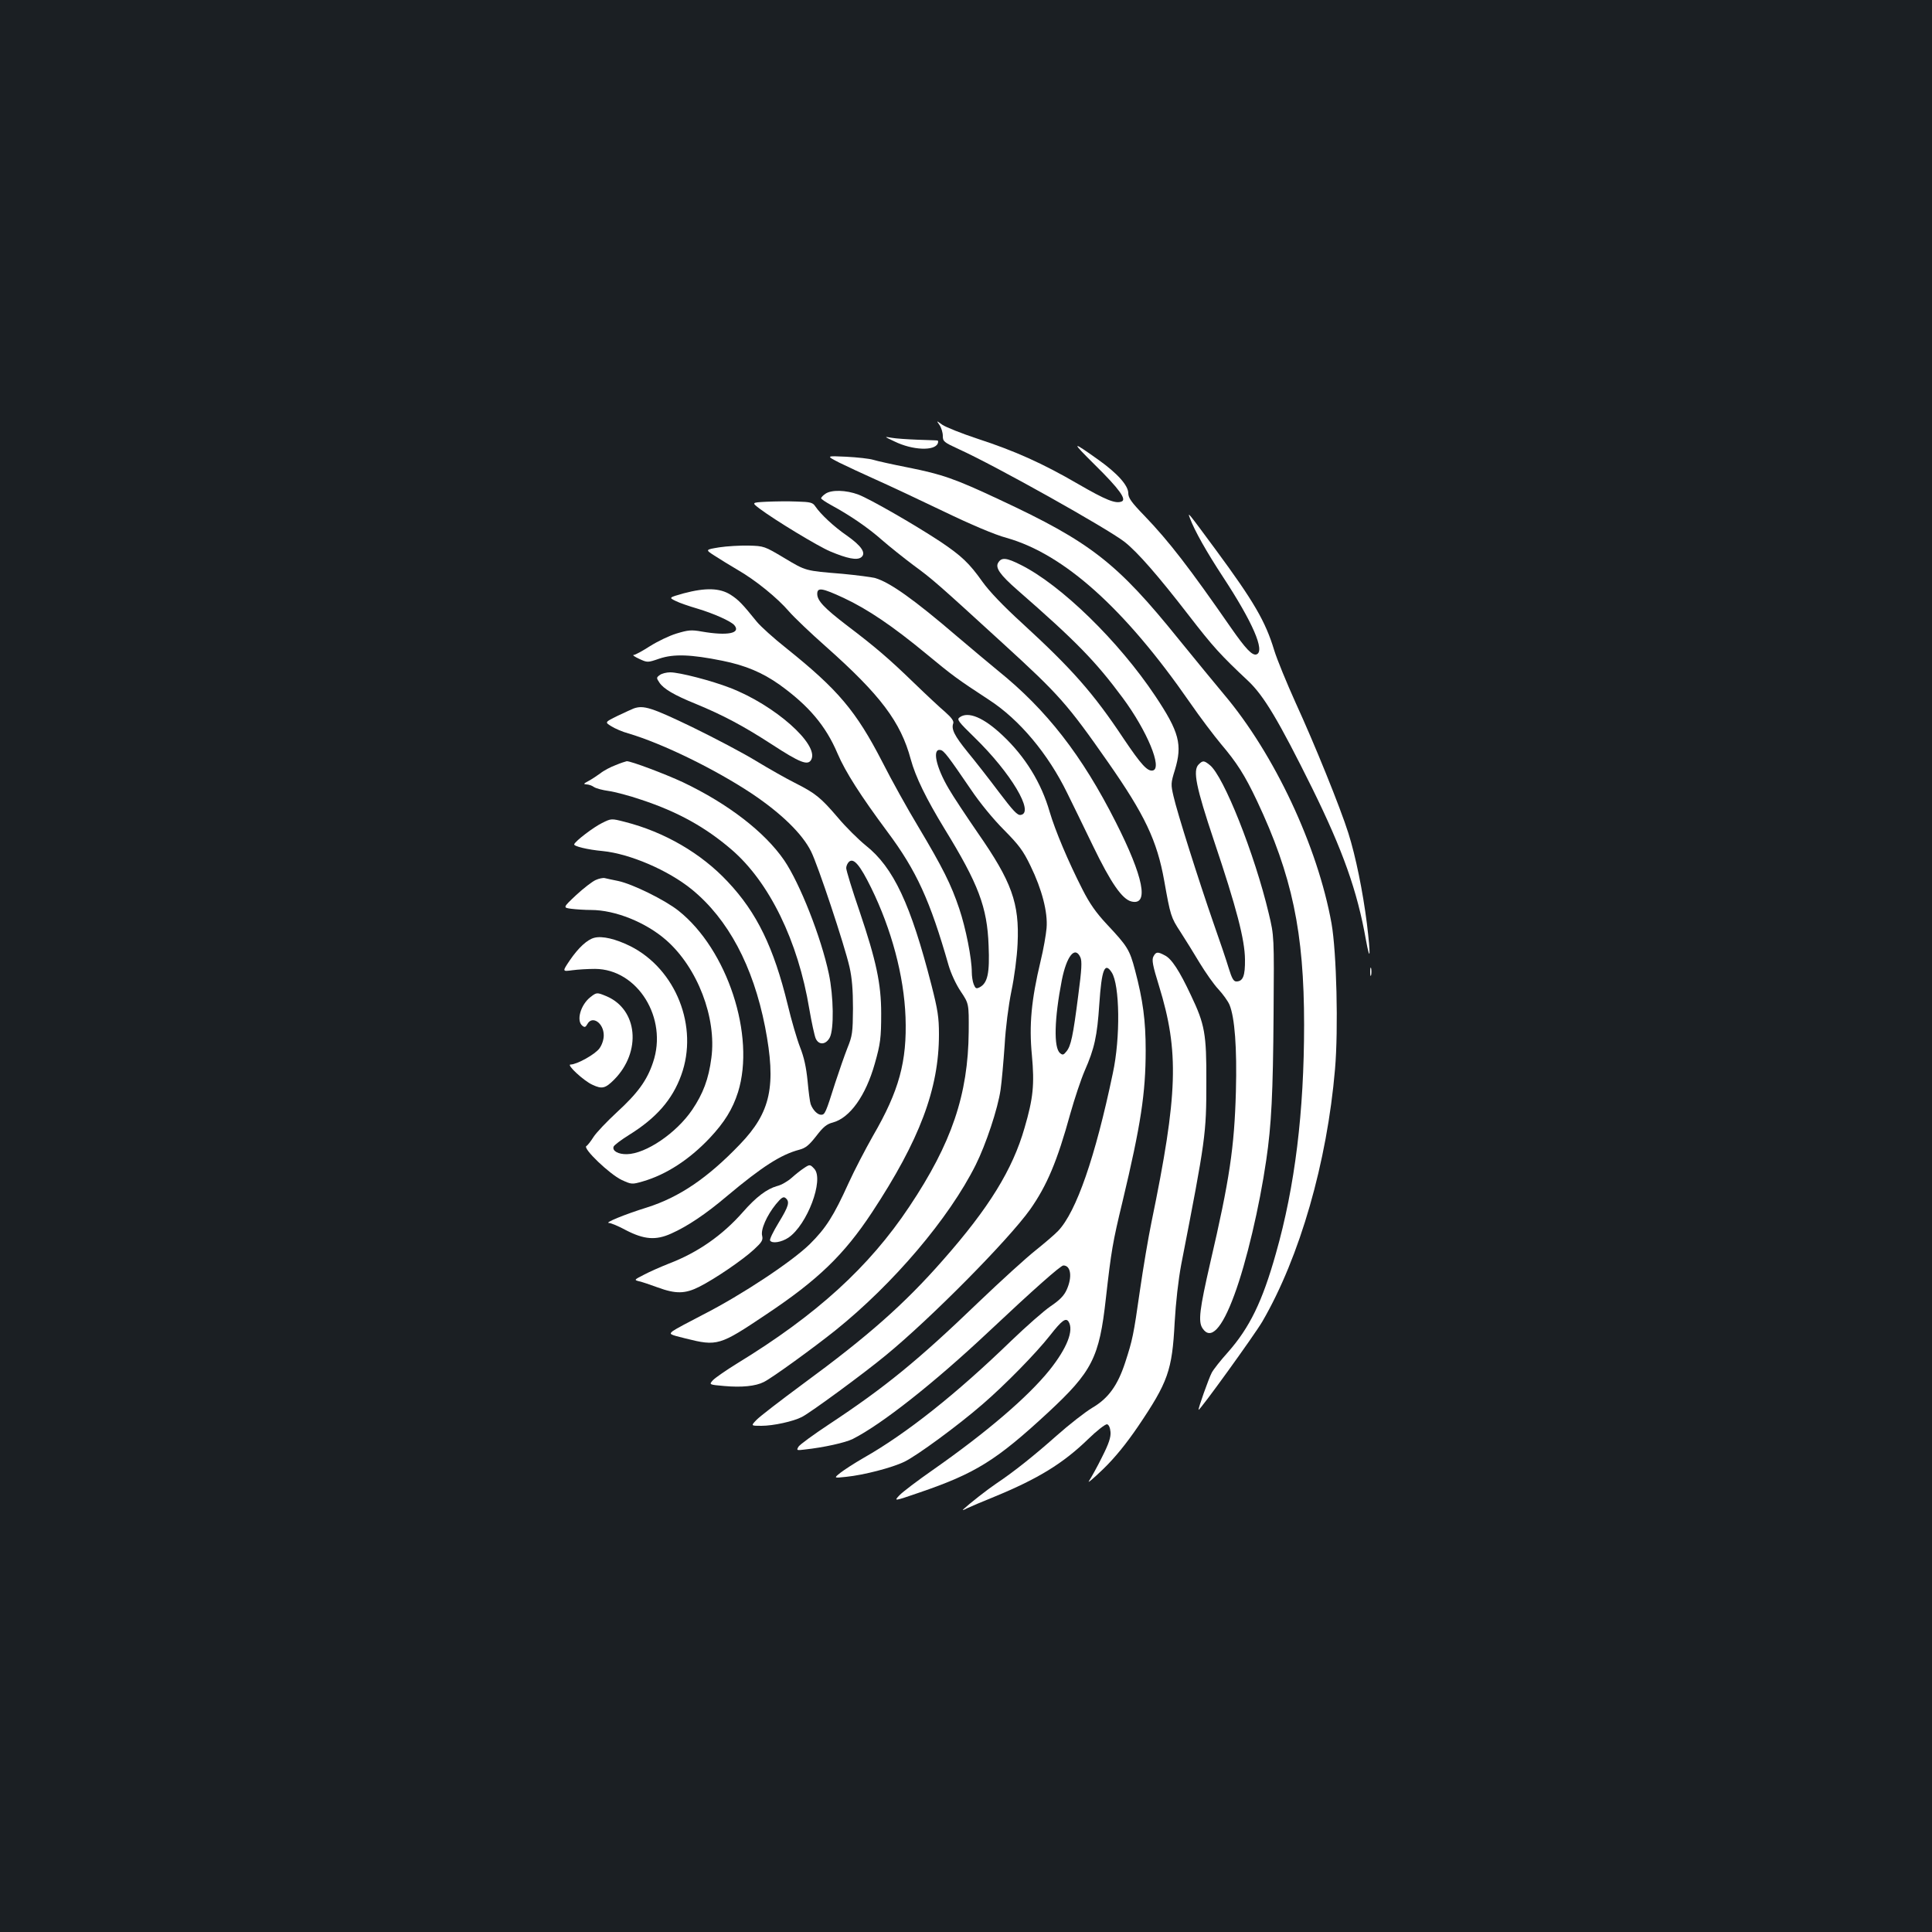 <?xml version="1.0" standalone="no"?>
<!DOCTYPE svg PUBLIC "-//W3C//DTD SVG 20010904//EN"
 "http://www.w3.org/TR/2001/REC-SVG-20010904/DTD/svg10.dtd">
<svg version="1.0" xmlns="http://www.w3.org/2000/svg"
 width="1000pt" height="1000pt" viewBox="0 0 1000 1000"
 preserveAspectRatio="xMidYMid meet">
<rect width="100%" height="100%" fill="#1b1f23"/>
<g transform="translate(0,1000) scale(0.1,-0.1)"
fill="#ffffff" stroke="none">
<path d="M4863 7800 c9 -13 17 -39 17 -56 0 -29 5 -33 83 -69 190 -86 768
-410 858 -480 67 -53 173 -174 332 -380 126 -163 164 -205 308 -340 81 -77
156 -202 331 -555 158 -321 233 -530 278 -785 23 -125 25 -80 5 85 -21 166
-58 348 -96 468 -42 133 -174 459 -274 677 -45 100 -95 221 -110 270 -45 149
-106 253 -302 519 -147 199 -147 199 -134 164 24 -65 87 -176 171 -304 153
-233 219 -384 174 -401 -22 -8 -56 28 -132 137 -215 310 -321 448 -449 581
-67 69 -83 92 -83 116 0 40 -56 103 -156 174 -139 99 -141 96 -18 -26 129
-127 167 -181 139 -191 -31 -12 -80 7 -225 91 -184 107 -327 171 -520 234 -82
27 -164 60 -182 72 -32 23 -32 23 -15 -1z"/>
<path d="M4630 7715 c94 -46 208 -50 224 -10 3 8 2 15 -2 15 -4 1 -50 2 -102
4 -52 2 -113 6 -135 10 -40 7 -40 7 15 -19z"/>
<path d="M4345 7605 c39 -19 122 -58 185 -86 63 -28 221 -102 350 -164 147
-71 270 -123 330 -139 297 -84 611 -365 948 -851 53 -77 126 -173 161 -215 83
-98 123 -160 187 -295 182 -386 244 -680 244 -1159 0 -450 -47 -836 -146
-1184 -70 -249 -136 -384 -249 -512 -37 -41 -74 -88 -83 -105 -15 -28 -72
-188 -68 -192 5 -6 289 387 330 457 194 334 335 825 376 1306 18 209 8 606
-18 754 -72 400 -296 877 -556 1185 -42 50 -147 178 -234 285 -320 397 -457
504 -929 724 -230 108 -296 131 -472 166 -81 16 -162 34 -181 40 -19 6 -82 13
-140 16 -105 5 -105 5 -35 -31z"/>
<path d="M4272 7444 c-12 -8 -22 -19 -22 -23 0 -4 24 -20 53 -36 96 -52 191
-117 262 -180 39 -34 113 -93 165 -132 97 -71 123 -94 462 -404 290 -265 332
-312 543 -614 190 -272 254 -406 291 -614 32 -180 35 -190 83 -263 26 -40 71
-113 101 -163 30 -49 73 -111 97 -136 23 -25 49 -61 57 -80 27 -66 39 -222 33
-448 -8 -291 -33 -458 -133 -888 -55 -240 -63 -303 -40 -338 42 -64 100 -4
165 173 62 167 130 456 165 697 27 183 35 346 38 755 3 405 3 405 -25 522 -73
308 -234 712 -305 768 -30 24 -36 25 -58 3 -31 -31 -13 -118 79 -393 118 -351
160 -514 161 -616 1 -85 -10 -114 -45 -114 -14 0 -23 16 -39 68 -11 37 -47
144 -80 237 -74 213 -187 569 -206 654 -14 60 -14 68 7 135 40 132 23 197
-101 383 -190 285 -488 575 -696 679 -75 38 -100 40 -117 12 -17 -26 9 -63 98
-141 306 -267 406 -370 546 -559 126 -170 207 -365 156 -376 -28 -6 -61 31
-150 163 -158 238 -268 362 -525 598 -101 92 -172 167 -207 216 -68 96 -108
134 -220 209 -137 90 -362 219 -422 242 -64 24 -140 26 -171 4z"/>
<path d="M3967 7403 c-77 -4 -77 -4 -35 -36 80 -60 303 -195 365 -221 88 -37
138 -47 160 -31 28 21 3 59 -74 113 -68 47 -135 110 -163 151 -13 20 -25 23
-95 25 -44 2 -115 1 -158 -1z"/>
<path d="M3723 7167 c-73 -12 -73 -12 -25 -43 26 -17 80 -50 119 -73 94 -54
207 -146 267 -216 27 -31 112 -112 190 -181 284 -252 388 -391 440 -584 25
-92 80 -204 175 -360 175 -285 221 -405 228 -605 6 -142 -5 -193 -46 -215 -18
-9 -22 -7 -31 15 -6 15 -10 43 -10 63 0 71 -31 228 -65 329 -42 125 -85 211
-212 424 -55 91 -139 242 -186 335 -136 264 -229 374 -496 588 -66 52 -134
114 -153 137 -76 94 -95 114 -137 141 -56 35 -129 37 -242 7 -78 -22 -78 -22
-41 -40 20 -10 70 -27 111 -39 84 -25 174 -65 192 -86 35 -42 -35 -56 -168
-33 -55 10 -71 8 -131 -10 -37 -11 -99 -41 -137 -65 -39 -25 -77 -46 -85 -46
-8 0 4 -9 28 -20 43 -20 44 -20 105 1 74 25 163 22 326 -11 119 -24 207 -61
296 -124 150 -108 239 -212 300 -356 41 -96 120 -219 258 -405 151 -202 221
-356 317 -692 12 -41 38 -98 63 -135 42 -63 42 -63 41 -208 -3 -326 -88 -577
-307 -905 -209 -314 -482 -562 -893 -813 -55 -34 -110 -72 -123 -85 -22 -24
-22 -24 58 -31 90 -8 162 -1 205 21 44 22 256 176 370 267 301 242 588 580
726 856 53 106 115 292 129 390 6 41 15 145 21 230 5 91 20 206 35 280 15 71
29 177 32 245 10 210 -30 321 -206 574 -59 86 -127 188 -150 228 -67 113 -87
210 -43 201 18 -3 41 -34 157 -204 47 -70 117 -155 172 -210 77 -78 99 -107
137 -186 59 -121 90 -240 83 -322 -3 -34 -16 -110 -31 -171 -48 -201 -60 -331
-45 -486 14 -153 7 -223 -38 -377 -62 -216 -184 -414 -422 -684 -200 -228
-388 -394 -726 -642 -115 -85 -223 -168 -239 -185 -30 -31 -30 -31 25 -31 62
0 166 23 210 46 45 23 319 224 434 319 235 193 635 598 747 755 87 124 140
249 208 496 22 78 55 177 74 221 51 116 65 180 76 346 12 179 28 220 64 164
42 -64 46 -337 6 -522 -91 -435 -189 -717 -283 -816 -18 -19 -71 -64 -117
-101 -47 -37 -179 -157 -295 -268 -314 -302 -483 -440 -775 -633 -80 -53 -150
-104 -157 -115 -11 -19 -10 -20 30 -15 102 11 213 36 251 55 150 76 420 289
701 553 235 221 375 345 389 345 39 0 47 -60 17 -126 -14 -31 -37 -54 -83 -85
-34 -23 -126 -104 -203 -178 -285 -276 -543 -481 -765 -607 -47 -27 -101 -62
-120 -77 -35 -28 -35 -28 30 -21 90 9 237 47 301 78 63 30 276 186 404 297
116 100 277 264 350 357 61 78 82 93 96 71 28 -45 -8 -137 -99 -251 -113 -140
-326 -322 -603 -516 -79 -55 -157 -114 -174 -132 -29 -31 -29 -31 105 15 289
99 396 165 665 414 228 212 265 283 299 591 28 247 35 289 86 500 95 398 120
562 120 784 0 153 -14 259 -55 414 -28 107 -40 125 -146 238 -56 60 -89 107
-126 180 -74 145 -141 304 -170 402 -43 150 -127 286 -243 395 -98 93 -179
127 -223 94 -16 -11 -7 -22 78 -105 188 -183 311 -390 238 -400 -17 -3 -39 21
-114 120 -51 68 -123 160 -161 206 -68 84 -85 118 -74 148 4 11 -8 29 -41 58
-26 22 -100 91 -163 152 -129 125 -199 185 -348 298 -116 89 -152 127 -152
162 0 35 25 31 137 -21 126 -59 255 -147 427 -289 138 -114 158 -129 326 -239
157 -102 305 -279 404 -482 24 -49 85 -173 134 -275 92 -190 150 -274 198
-286 93 -23 63 127 -81 411 -175 346 -358 581 -610 784 -44 36 -138 115 -210
176 -225 193 -348 280 -425 303 -19 5 -96 15 -170 22 -194 16 -187 14 -301 82
-102 61 -105 62 -184 64 -44 1 -113 -3 -152 -9z m1869 -2122 c9 -20 7 -62 -11
-197 -27 -212 -38 -262 -61 -290 -15 -19 -20 -20 -33 -9 -34 27 -30 178 9 378
25 125 68 179 96 118z"/>
<path d="M3415 6506 c-18 -13 -18 -15 -2 -39 21 -32 76 -65 190 -111 140 -58
242 -112 389 -207 150 -98 190 -113 207 -81 42 78 -189 283 -421 372 -95 37
-261 80 -309 80 -19 0 -44 -6 -54 -14z"/>
<path d="M3280 6333 c-8 -3 -45 -20 -83 -38 -67 -33 -67 -33 -33 -54 19 -12
58 -29 88 -37 179 -53 450 -186 640 -312 152 -102 261 -208 306 -299 35 -69
173 -484 199 -598 13 -57 18 -119 18 -215 -1 -124 -3 -141 -29 -205 -15 -38
-43 -119 -63 -180 -49 -155 -53 -165 -73 -165 -19 0 -43 25 -54 55 -4 11 -11
65 -16 120 -7 70 -18 122 -39 175 -16 41 -45 140 -64 220 -72 295 -159 476
-310 636 -137 147 -328 258 -533 310 -70 18 -70 18 -118 -6 -43 -21 -137 -92
-144 -110 -4 -10 70 -28 147 -35 141 -14 339 -99 461 -198 189 -154 318 -397
380 -712 59 -306 30 -442 -131 -609 -166 -173 -313 -273 -481 -326 -116 -36
-222 -80 -196 -80 9 0 49 -16 87 -37 95 -49 155 -54 235 -18 85 38 179 101
290 195 180 151 278 214 373 239 34 9 51 24 88 71 36 47 54 62 86 70 88 24
170 138 217 305 29 102 33 133 33 260 0 153 -26 273 -111 525 -39 113 -70 215
-70 227 0 11 7 26 15 33 24 20 56 -17 114 -135 105 -214 170 -455 178 -670 8
-229 -33 -381 -169 -615 -39 -69 -96 -178 -125 -242 -78 -172 -118 -235 -202
-318 -92 -90 -351 -262 -551 -364 -74 -38 -145 -76 -157 -85 -21 -17 -19 -18
66 -39 164 -41 176 -37 416 124 269 179 404 310 548 528 247 375 347 640 347
922 0 88 -6 127 -39 256 -107 417 -196 608 -340 722 -38 31 -103 95 -144 144
-89 104 -116 126 -223 180 -44 22 -134 73 -200 113 -65 40 -215 119 -332 176
-210 101 -251 114 -302 96z"/>
<path d="M3187 6040 c-27 -10 -63 -29 -80 -43 -18 -13 -45 -31 -62 -40 -25
-13 -26 -16 -10 -17 11 0 29 -6 40 -14 11 -7 45 -16 75 -20 30 -4 107 -24 171
-46 187 -62 330 -141 466 -258 195 -168 344 -473 402 -825 12 -70 27 -138 33
-152 16 -36 53 -33 73 5 22 43 20 212 -5 330 -40 189 -150 468 -231 587 -101
147 -291 293 -524 404 -92 43 -270 110 -291 109 -5 -1 -31 -9 -57 -20z"/>
<path d="M3083 5445 c-18 -8 -63 -43 -101 -78 -69 -65 -69 -65 -24 -71 25 -3
70 -6 101 -6 125 0 284 -64 389 -156 162 -142 262 -402 234 -610 -14 -109 -43
-185 -99 -268 -82 -121 -240 -228 -338 -230 -45 -1 -77 17 -69 39 3 8 39 35
79 60 142 88 225 183 271 310 91 250 -27 549 -264 668 -75 37 -145 54 -186 43
-36 -9 -82 -51 -127 -117 -39 -58 -39 -58 13 -51 29 4 82 7 118 7 220 -1 378
-255 300 -484 -31 -93 -79 -159 -187 -258 -53 -49 -107 -106 -121 -128 -14
-22 -30 -43 -37 -47 -20 -12 121 -146 182 -175 52 -24 54 -24 110 -8 121 35
241 113 346 224 77 82 119 150 147 238 91 292 -55 738 -308 939 -69 55 -237
138 -312 154 -30 6 -62 13 -70 15 -8 2 -30 -2 -47 -10z"/>
<path d="M5970 5049 c-9 -17 -4 -46 29 -152 105 -341 98 -559 -39 -1223 -16
-77 -43 -237 -60 -355 -33 -231 -38 -254 -76 -371 -39 -119 -87 -186 -171
-235 -38 -23 -121 -88 -184 -144 -115 -102 -221 -187 -314 -249 -42 -28 -134
-100 -170 -133 -5 -5 4 -3 20 6 17 8 80 35 142 60 226 93 355 172 485 298 45
44 89 78 98 77 9 -2 16 -17 18 -40 2 -27 -8 -59 -44 -130 -25 -51 -56 -106
-67 -123 -11 -16 21 11 72 60 63 61 120 132 181 221 156 231 177 290 190 539
6 105 19 220 34 300 127 652 130 676 130 945 1 250 -8 298 -80 449 -59 126
-100 189 -135 206 -37 20 -46 19 -59 -6z"/>
<path d="M7092 4970 c0 -19 2 -27 5 -17 2 9 2 25 0 35 -3 9 -5 1 -5 -18z"/>
<path d="M3056 4839 c-51 -40 -74 -122 -42 -148 12 -10 17 -8 26 8 25 47 85 6
85 -58 0 -22 -9 -49 -22 -67 -22 -31 -117 -84 -150 -84 -23 0 70 -86 114 -105
49 -23 66 -19 112 27 143 145 122 364 -41 432 -48 20 -50 20 -82 -5z"/>
<path d="M4160 3953 c-14 -9 -42 -31 -62 -49 -20 -18 -54 -38 -76 -43 -53 -15
-108 -56 -178 -136 -105 -119 -232 -208 -381 -265 -43 -17 -102 -43 -130 -58
-51 -26 -52 -27 -25 -34 15 -3 59 -18 97 -32 93 -34 141 -33 213 3 82 41 228
141 285 194 40 37 47 48 42 70 -9 32 24 106 71 164 29 35 39 41 50 32 23 -19
17 -41 -36 -128 -28 -46 -48 -87 -44 -92 10 -17 59 -9 95 15 97 66 185 300
134 356 -22 24 -24 24 -55 3z"/>
</g>
</svg>
